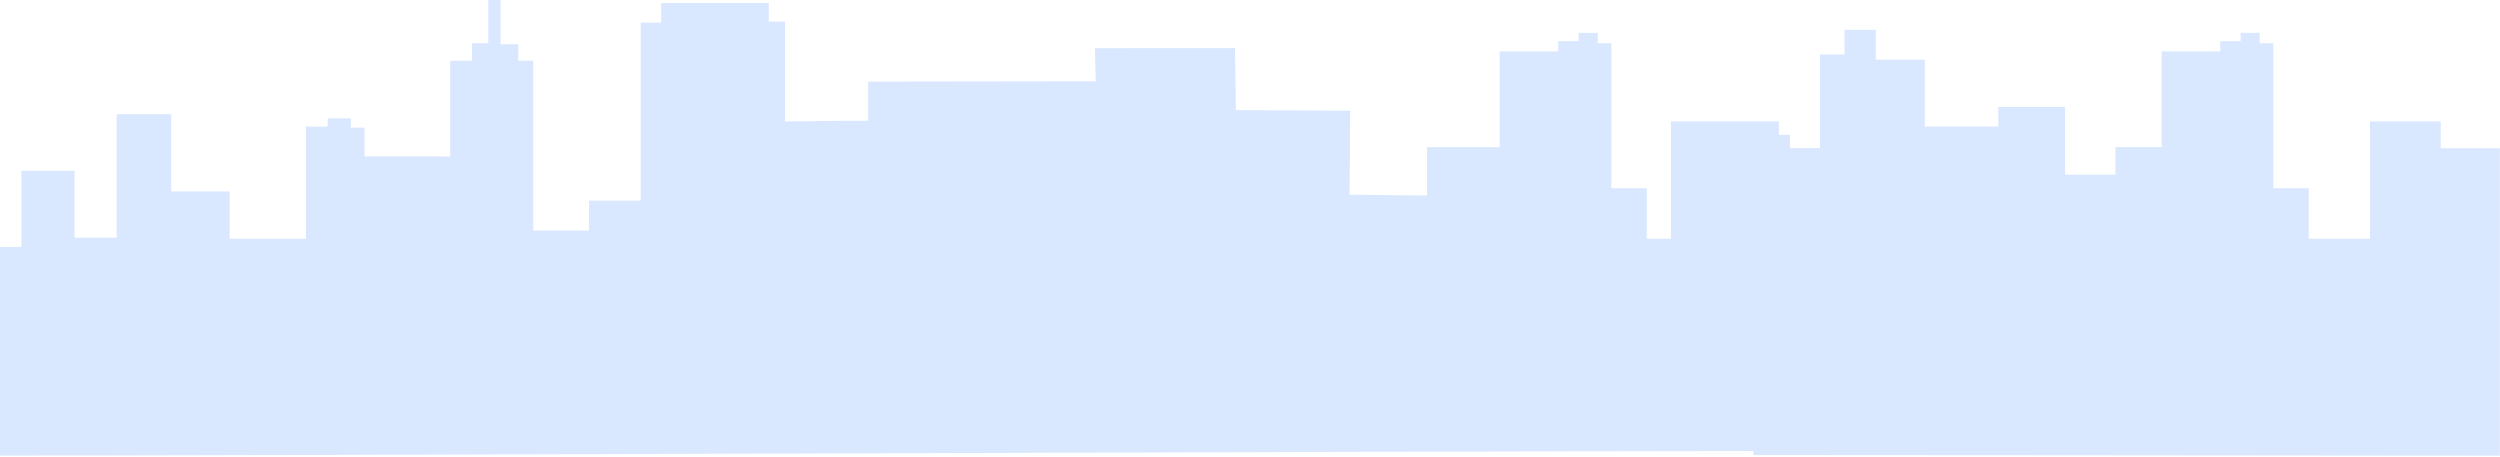<svg width="1812" height="331" viewBox="0 0 1812 331" fill="none" xmlns="http://www.w3.org/2000/svg">
<path opacity="0.84" d="M1769.05 107.38V87.99H1717.74V173.02H1673.35V136.47H1647.7V31.3H1637.83V23.84H1624.01V29.81H1609.21V37.27H1566.78V106.64H1533.23V126.58H1496.72V77.55H1448.38V91.72H1395.1V43.24H1359.58V21.61H1336.88V39.51H1319.12V107.39H1297.41V97.69H1289.27V87.99H1211.11V173.02H1193.56V136.47H1167.91V31.3H1158.05V23.84H1144.23V29.81H1129.43V37.27H1087V106.64H1034.29V141.7L978.156 141.14L978.63 80.24L895.764 79.82L895.129 34.86L793.574 34.93L794.217 58.92L629.199 59.16V87.58H609.466L569.013 88.04V15.66H557.175V2.23H479.232V16.4H464.43V145.44H426.94V167.07H386.487V44H375.637V32.07H362.811V0H353.928V31.33H342.09V44.01H326.301V113.44L264.139 113.37V92.48H254.277V85.77H237.508V91.74H221.718V173.04H166.463V138.73H124.034V82.79H84.569V172.3H53.986V123.82H15.508V179.02H0V330.17C127.745 330.41 982.87 327.11 1270.81 326.9C1270.81 327 1270.82 329.72 1270.84 329.82C1270.83 329.74 1689.76 330.15 1811.91 330.27V107.41H1769.02L1769.05 107.38Z" fill="#D3E3FF"/>
</svg>
